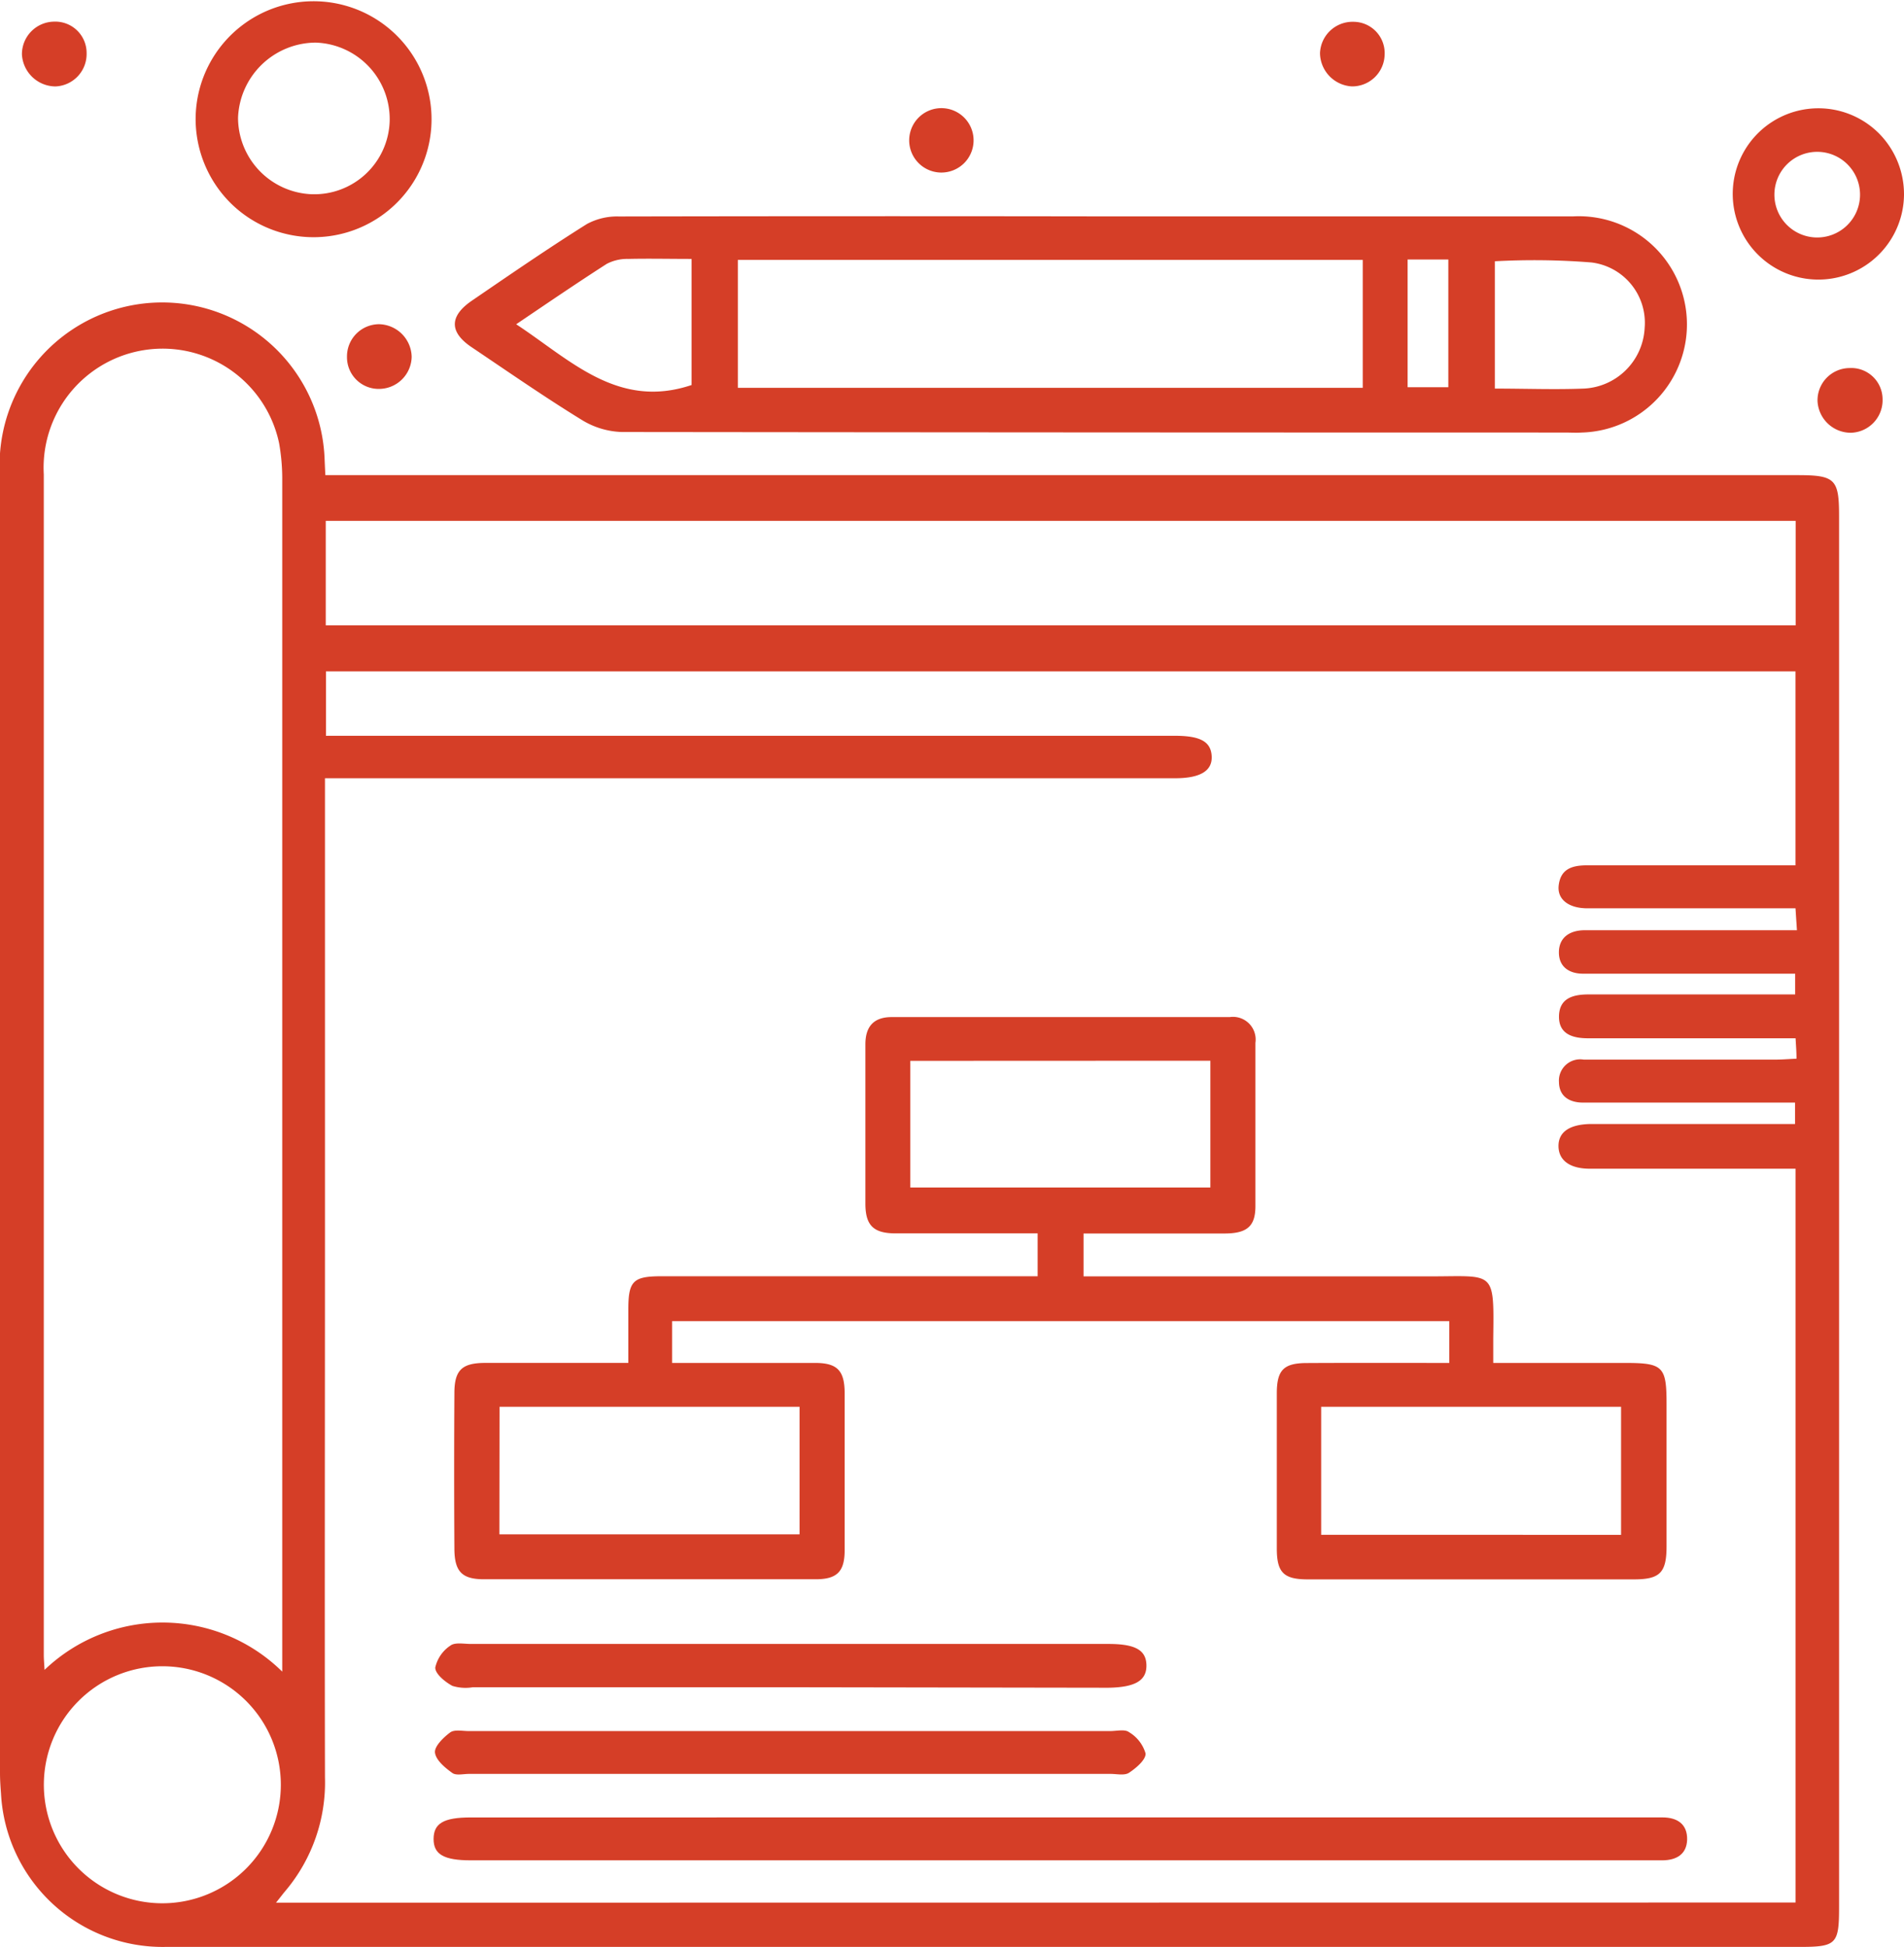 <svg id="Layer_2" data-name="Layer 2" xmlns="http://www.w3.org/2000/svg" width="60.788" height="62.148" viewBox="0 0 60.788 62.148">
  <g id="Layer_1" data-name="Layer 1" transform="translate(0 0)">
    <g id="jznIRr">
      <path id="Trazado_454" data-name="Trazado 454" d="M10.387,45.29h47c1.2,0,1.328.126,1.328,1.3V91c0,1.185-.085,1.27-1.272,1.27H5.283A5.169,5.169,0,0,1,.032,87.378C.015,87.157,0,86.934,0,86.714Q0,66.026,0,45.336a5.19,5.19,0,1,1,10.361-.616C10.368,44.888,10.375,45.048,10.387,45.29ZM57.325,90.853V67.429H50.757c-.642,0-1-.271-1-.727s.371-.688,1.02-.7h6.532v-.683H50.548c-.446,0-.771-.2-.776-.659a.679.679,0,0,1,.79-.713H56.68c.216,0,.429-.019.676-.029,0-.242-.017-.41-.029-.652H50.706c-.485,0-.94-.126-.933-.7s.441-.7.94-.7h6.6v-.662H50.541c-.429,0-.771-.208-.771-.679s.337-.7.8-.708h6.8c-.019-.286-.032-.485-.046-.7H50.682c-.6,0-.969-.286-.919-.727.061-.538.439-.647.919-.645h6.641V51.555H10.407V53.61H37.514c.809,0,1.146.187,1.171.65s-.354.705-1.166.705H10.375V69.821c0,5.676-.012,11.352,0,17.026a5.375,5.375,0,0,1-1.263,3.635c-.085.1-.162.206-.3.376ZM9.011,83.483V45.355a6.522,6.522,0,0,0-.1-1.083,3.8,3.8,0,0,0-7.513.994V82.942c0,.15.015.3.024.485A5.448,5.448,0,0,1,9.011,83.483ZM57.329,46.749H10.4v3.335H57.329ZM5.182,90.877A3.783,3.783,0,1,0,1.4,87.094a3.783,3.783,0,0,0,3.783,3.783Z" transform="translate(0 -30.123)" fill="#d53e27"/>
      <path id="Trazado_455" data-name="Trazado 455" d="M80.534,28.486H95.616a3.453,3.453,0,1,1,.274,6.9c-.182.012-.364,0-.545,0q-15.05,0-30.1-.017a2.584,2.584,0,0,1-1.282-.388c-1.183-.727-2.329-1.522-3.485-2.3-.742-.485-.754-1-.027-1.5,1.212-.829,2.424-1.663,3.677-2.45a2.021,2.021,0,0,1,1.023-.242Q72.849,28.474,80.534,28.486ZM68.949,29.875v4.084H88.9V29.875Zm24.168.044v4.064c.969,0,1.907.036,2.831,0A2.038,2.038,0,0,0,97.9,32.044a1.939,1.939,0,0,0-1.7-2.087A22.942,22.942,0,0,0,93.117,29.919ZM61.872,31.93c1.726,1.134,3.245,2.729,5.6,1.939V29.844c-.7,0-1.364-.015-2.026,0a1.406,1.406,0,0,0-.683.158C63.794,30.624,62.842,31.274,61.872,31.93Zm28.46-2.067v4.076h1.3V29.863Z" transform="translate(-45.392 -21.579)" fill="#d53e27"/>
      <path id="Trazado_456" data-name="Trazado 456" d="M25.769,3.759a3.766,3.766,0,1,1,1.093,2.7,3.788,3.788,0,0,1-1.093-2.7ZM29.475,6.2a2.409,2.409,0,0,0,2.489-2.346A2.443,2.443,0,0,0,29.6,1.36a2.494,2.494,0,0,0-2.477,2.392A2.448,2.448,0,0,0,29.474,6.2Z" transform="translate(-19.523 0)" fill="#d53e27"/>
      <path id="Trazado_457" data-name="Trazado 457" d="M233.561,17.017a2.734,2.734,0,1,1-.8-1.963A2.76,2.76,0,0,1,233.561,17.017Zm-2.739-1.374a1.367,1.367,0,1,0,1.335,1.4A1.367,1.367,0,0,0,230.822,15.643Z" transform="translate(-172.773 -10.796)" fill="#d53e27"/>
      <path id="Trazado_458" data-name="Trazado 458" d="M3.913,2.847A1,1,0,0,1,4.955,3.853a1.035,1.035,0,0,1-1,1.062A1.081,1.081,0,0,1,2.89,3.892,1.04,1.04,0,0,1,3.913,2.847Z" transform="translate(-2.19 -2.156)" fill="#d53e27"/>
      <path id="Trazado_459" data-name="Trazado 459" d="M120.765,16.282a1.028,1.028,0,1,1,.729-.3,1.032,1.032,0,0,1-.729.3Z" transform="translate(-90.713 -10.774)" fill="#d53e27"/>
      <path id="Trazado_460" data-name="Trazado 460" d="M174.9,4.924a1.078,1.078,0,0,1-1.018-1.062,1.04,1.04,0,0,1,1.064-1,1,1,0,0,1,1,1.049A1.037,1.037,0,0,1,174.9,4.924Z" transform="translate(-131.739 -2.166)" fill="#d53e27"/>
      <path id="Trazado_461" data-name="Trazado 461" d="M47.775,43.742a1.045,1.045,0,0,1-1.025,1.023,1.011,1.011,0,0,1-1.04-1.023A1.028,1.028,0,0,1,46.732,42.7,1.064,1.064,0,0,1,47.775,43.742Z" transform="translate(-34.632 -32.351)" fill="#d53e27"/>
      <path id="Trazado_462" data-name="Trazado 462" d="M240.493,50.539a1.064,1.064,0,0,1-1.064-1.013,1.03,1.03,0,0,1,1.013-1.052,1,1,0,0,1,1.064.991,1.04,1.04,0,0,1-1.013,1.074Z" transform="translate(-181.402 -36.725)" fill="#d53e27"/>
      <path id="Trazado_463" data-name="Trazado 463" d="M91.6,145v-1.333H66.788V145h4.568c.7,0,.938.242.94.955v5.029c0,.674-.242.919-.914.921h-10.6c-.7,0-.94-.242-.945-.969q-.015-2.484,0-4.968c0-.742.242-.969.991-.969H65.39v-1.7c0-.911.15-1.064,1.045-1.066H78.458v-1.369h-4.53c-.7,0-.969-.242-.969-.948V134.83c0-.56.257-.87.841-.87H84.592a.724.724,0,0,1,.819.822v5.211c0,.64-.262.87-.969.875H79.924v1.369H90.99c2.062,0,2.041-.225,2.014,1.987V145h4.212c1.212,0,1.321.114,1.321,1.311v4.544c0,.841-.213,1.052-1.032,1.054H87.083c-.761,0-.986-.213-.989-.969v-4.968c0-.754.225-.969.969-.969C88.557,144.995,90.047,145,91.6,145Zm-17.207-9.643V139.4h9.58v-4.047Zm22.692,15.13V146.4H87.51v4.086Zm-35.811-.015h9.583V146.4H61.279Z" transform="translate(-45.33 -101.494)" fill="#d53e27"/>
      <path id="Trazado_464" data-name="Trazado 464" d="M77.088,239.37H96.353c.47,0,.8.211.788.713-.015.465-.342.652-.783.657H58.308c-.858,0-1.19-.189-1.188-.683s.317-.686,1.183-.686Z" transform="translate(-43.277 -181.357)" fill="#d53e27"/>
      <path id="Trazado_465" data-name="Trazado 465" d="M68.648,217.855H58.539a1.411,1.411,0,0,1-.654-.044c-.242-.131-.553-.39-.545-.587a1.138,1.138,0,0,1,.485-.7c.148-.109.427-.051.65-.051H78.832c.848,0,1.2.191,1.212.671s-.327.715-1.226.727Z" transform="translate(-43.443 -163.997)" fill="#d53e27"/>
      <path id="Trazado_466" data-name="Trazado 466" d="M68.681,227.932H78.86c.2,0,.46-.065.591.032a1.172,1.172,0,0,1,.533.683c.012.2-.3.465-.528.616-.143.095-.393.036-.594.036H58.385c-.182,0-.414.058-.533-.029-.242-.172-.528-.414-.555-.654-.019-.2.276-.485.485-.64.136-.1.39-.044.591-.044Z" transform="translate(-43.41 -172.675)" fill="#d53e27"/>
    </g>
  </g>
</svg>

